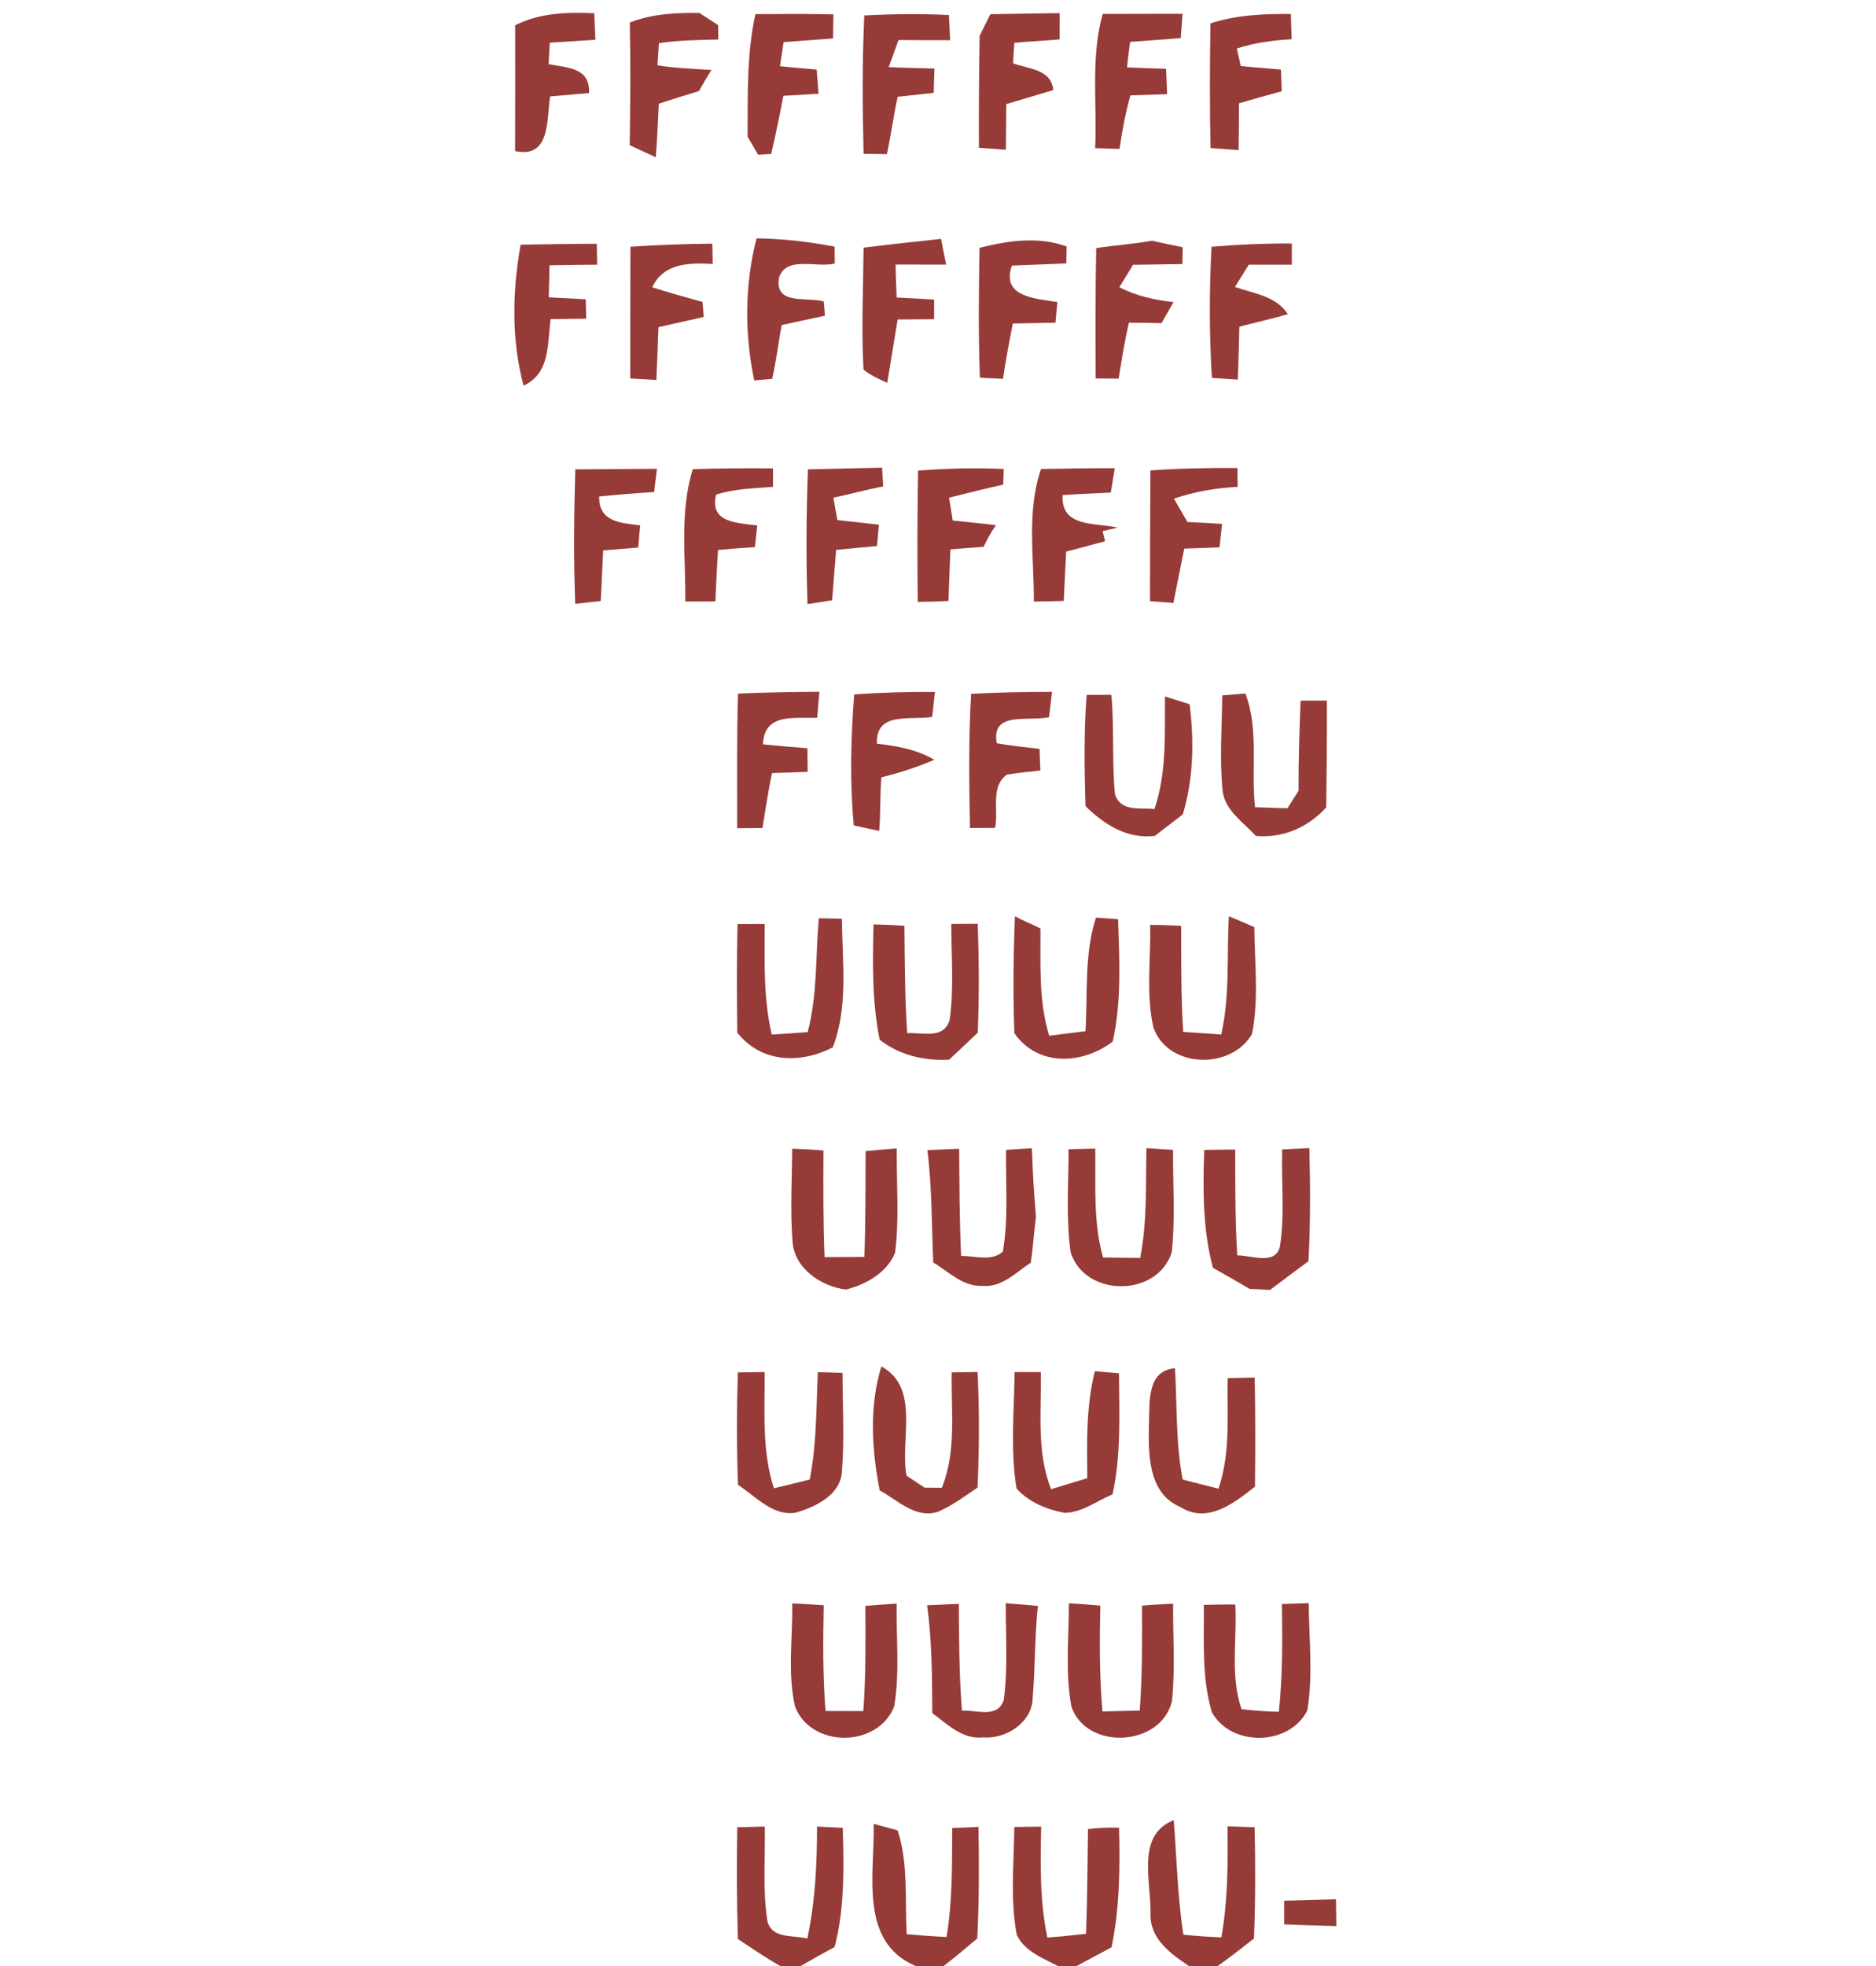 <?xml version="1.0" encoding="UTF-8" ?>
<!DOCTYPE svg PUBLIC "-//W3C//DTD SVG 1.1//EN" "http://www.w3.org/Graphics/SVG/1.1/DTD/svg11.dtd">
<svg width="210pt" height="220pt" viewBox="0 0 210 220" version="1.1" xmlns="http://www.w3.org/2000/svg">
<g id="#861c19dc">
<path fill="#861c19" opacity="0.86" d=" M 84.56 1.58 C 87.47 1.57 90.38 1.54 93.29 1.61 C 93.27 2.51 93.26 3.40 93.25 4.30 C 91.41 4.44 89.56 4.58 87.72 4.71 C 87.58 5.61 87.44 6.51 87.31 7.41 C 88.68 7.55 90.05 7.67 91.42 7.79 C 91.49 8.69 91.56 9.59 91.63 10.49 C 90.32 10.57 89.00 10.65 87.69 10.72 C 87.29 12.90 86.82 15.06 86.33 17.22 C 85.96 17.24 85.23 17.29 84.86 17.31 C 84.57 16.81 83.99 15.80 83.69 15.30 C 83.71 10.71 83.57 6.09 84.56 1.58 Z" />
<path fill="#861c19" opacity="0.86" d=" M 96.75 1.73 C 99.90 1.56 103.06 1.53 106.22 1.68 C 106.26 2.62 106.31 3.56 106.36 4.50 C 104.43 4.50 102.50 4.50 100.58 4.48 C 100.30 5.24 99.75 6.75 99.48 7.51 C 101.18 7.59 102.89 7.62 104.60 7.67 C 104.57 8.58 104.54 9.48 104.52 10.39 C 103.17 10.53 101.83 10.68 100.49 10.83 C 100.01 12.96 99.74 15.12 99.28 17.25 C 98.41 17.23 97.54 17.22 96.67 17.21 C 96.54 12.05 96.51 6.89 96.75 1.73 Z" />
<path fill="#861c19" opacity="0.86" d=" M 135.50 2.61 C 138.41 1.68 141.46 1.53 144.50 1.57 C 144.52 2.51 144.55 3.45 144.59 4.39 C 142.50 4.51 140.44 4.78 138.45 5.43 C 138.56 5.92 138.78 6.90 138.89 7.39 C 140.39 7.56 141.89 7.63 143.39 7.79 C 143.42 8.60 143.45 9.40 143.48 10.21 C 141.88 10.65 140.28 11.09 138.69 11.56 C 138.68 13.31 138.68 15.05 138.65 16.80 C 137.61 16.72 136.56 16.64 135.51 16.57 C 135.41 11.92 135.42 7.26 135.50 2.61 Z" />
<path fill="#861c19" opacity="0.86" d=" M 57.67 2.83 C 60.42 1.43 63.50 1.35 66.52 1.48 C 66.55 2.22 66.62 3.71 66.65 4.45 C 64.95 4.57 63.24 4.66 61.54 4.78 C 61.49 5.58 61.45 6.38 61.41 7.18 C 63.48 7.59 66.07 7.53 65.94 10.41 C 64.85 10.50 62.67 10.70 61.58 10.79 C 61.18 13.41 61.63 17.78 57.66 16.90 C 57.67 12.21 57.68 7.52 57.67 2.83 Z" />
<path fill="#861c19" opacity="0.86" d=" M 70.50 2.52 C 72.98 1.54 75.65 1.42 78.29 1.45 C 78.81 1.79 79.86 2.47 80.39 2.81 C 80.40 3.21 80.41 4.01 80.41 4.42 C 78.19 4.48 75.96 4.49 73.76 4.83 C 73.72 5.45 73.64 6.69 73.60 7.31 C 75.60 7.63 77.62 7.70 79.64 7.83 C 79.15 8.60 78.69 9.39 78.24 10.19 C 76.74 10.64 75.24 11.11 73.75 11.60 C 73.64 13.60 73.57 15.60 73.41 17.60 C 72.44 17.15 71.46 16.70 70.49 16.25 C 70.56 11.68 70.59 7.10 70.50 2.52 Z" />
<path fill="#861c19" opacity="0.86" d=" M 109.66 4.01 C 109.96 3.41 110.56 2.20 110.86 1.59 C 113.45 1.55 116.03 1.50 118.62 1.47 C 118.62 2.21 118.61 3.67 118.61 4.41 C 116.92 4.56 115.23 4.63 113.55 4.79 C 113.49 5.56 113.44 6.32 113.40 7.08 C 115.09 7.74 117.65 7.69 117.91 10.08 C 116.14 10.60 114.39 11.12 112.64 11.65 C 112.62 13.35 112.62 15.05 112.60 16.76 C 111.85 16.70 110.34 16.60 109.58 16.54 C 109.56 12.37 109.59 8.19 109.66 4.01 Z" />
<path fill="#861c19" opacity="0.86" d=" M 123.44 1.56 C 126.42 1.57 129.40 1.53 132.38 1.55 C 132.31 2.45 132.24 3.36 132.17 4.26 C 130.28 4.40 128.40 4.56 126.51 4.69 C 126.37 5.64 126.25 6.59 126.16 7.54 C 127.62 7.60 129.07 7.66 130.53 7.70 C 130.56 8.41 130.62 9.83 130.65 10.54 C 129.28 10.59 127.91 10.63 126.54 10.67 C 125.98 12.63 125.61 14.65 125.32 16.67 C 124.64 16.65 123.27 16.61 122.59 16.58 C 122.83 11.58 122.06 6.46 123.44 1.56 Z" />
<path fill="#861c19" opacity="0.86" d=" M 84.69 26.67 C 87.62 26.71 90.55 27.05 93.43 27.60 C 93.44 28.07 93.44 29.01 93.44 29.49 C 91.42 30.00 88.02 28.58 87.20 31.07 C 86.68 34.19 90.27 33.20 92.21 33.73 C 92.24 34.13 92.31 34.93 92.34 35.33 C 90.73 35.68 89.11 36.02 87.50 36.37 C 87.13 38.37 86.89 40.40 86.44 42.39 C 85.94 42.43 84.94 42.53 84.43 42.57 C 83.33 37.34 83.35 31.86 84.69 26.67 Z" />
<path fill="#861c19" opacity="0.86" d=" M 96.67 27.71 C 99.55 27.35 102.45 27.05 105.34 26.73 C 105.52 27.69 105.71 28.65 105.92 29.61 C 104.03 29.61 102.14 29.61 100.25 29.60 C 100.28 30.83 100.31 32.06 100.37 33.29 C 101.77 33.37 103.17 33.45 104.57 33.52 C 104.57 34.07 104.56 35.17 104.56 35.72 C 103.54 35.73 101.50 35.75 100.48 35.75 C 100.08 38.11 99.72 40.48 99.32 42.84 C 98.39 42.42 97.45 42.01 96.66 41.35 C 96.41 36.81 96.63 32.26 96.67 27.71 Z" />
<path fill="#861c19" opacity="0.86" d=" M 122.71 27.76 C 124.79 27.44 126.89 27.31 128.96 26.94 C 130.10 27.20 131.24 27.44 132.39 27.66 C 132.38 28.13 132.36 29.08 132.36 29.55 C 130.52 29.58 128.68 29.60 126.84 29.63 C 126.45 30.25 125.69 31.51 125.30 32.14 C 127.19 33.12 129.26 33.58 131.37 33.80 C 130.92 34.58 130.47 35.37 130.02 36.16 C 128.81 36.13 127.59 36.12 126.37 36.11 C 125.89 38.18 125.56 40.28 125.22 42.37 C 124.36 42.36 123.51 42.36 122.65 42.35 C 122.63 37.49 122.61 32.62 122.71 27.76 Z" />
<path fill="#861c19" opacity="0.86" d=" M 70.57 27.61 C 73.62 27.41 76.68 27.29 79.74 27.27 C 79.75 27.84 79.77 28.98 79.78 29.54 C 77.11 29.39 74.28 29.43 73.01 32.15 C 74.87 32.74 76.75 33.27 78.64 33.79 C 78.68 34.21 78.75 35.05 78.78 35.47 C 77.09 35.84 75.40 36.23 73.71 36.61 C 73.64 38.58 73.56 40.55 73.47 42.52 C 72.50 42.46 71.52 42.41 70.55 42.35 C 70.54 37.44 70.56 32.52 70.57 27.61 Z" />
<path fill="#861c19" opacity="0.86" d=" M 109.65 27.73 C 112.87 26.93 116.20 26.42 119.40 27.58 C 119.39 28.05 119.38 29.00 119.37 29.47 C 117.34 29.55 115.31 29.65 113.27 29.72 C 112.03 33.25 115.95 33.41 118.36 33.80 C 118.29 34.57 118.22 35.34 118.15 36.11 C 116.56 36.13 114.96 36.18 113.37 36.20 C 112.98 38.26 112.57 40.31 112.28 42.39 C 111.42 42.35 110.55 42.31 109.69 42.27 C 109.51 37.42 109.56 32.58 109.65 27.73 Z" />
<path fill="#861c19" opacity="0.86" d=" M 135.62 27.61 C 138.61 27.36 141.61 27.23 144.61 27.25 C 144.61 27.84 144.61 29.03 144.61 29.62 C 143.00 29.61 141.39 29.62 139.79 29.62 C 139.40 30.24 138.63 31.49 138.24 32.11 C 140.34 32.86 142.84 33.10 144.16 35.16 C 142.36 35.68 140.54 36.08 138.73 36.56 C 138.70 38.54 138.63 40.51 138.56 42.48 C 137.59 42.42 136.63 42.35 135.66 42.29 C 135.36 37.40 135.36 32.50 135.62 27.61 Z" />
<path fill="#861c19" opacity="0.86" d=" M 58.28 27.38 C 61.12 27.34 63.96 27.28 66.80 27.28 L 66.85 29.62 C 65.07 29.63 63.29 29.65 61.51 29.69 C 61.49 30.58 61.45 32.37 61.43 33.27 C 62.81 33.34 64.19 33.42 65.57 33.49 C 65.58 34.04 65.61 35.12 65.62 35.66 C 64.29 35.68 62.97 35.69 61.64 35.71 C 61.26 38.45 61.62 41.77 58.61 43.15 C 57.23 38.03 57.35 32.57 58.28 27.38 Z" />
<path fill="#861c19" opacity="0.86" d=" M 64.40 52.52 C 67.44 52.51 70.49 52.47 73.54 52.46 C 73.43 53.33 73.32 54.19 73.22 55.06 C 71.17 55.19 69.12 55.35 67.07 55.56 C 67.01 58.42 69.49 58.52 71.66 58.79 C 71.59 59.61 71.51 60.44 71.44 61.27 C 70.13 61.38 68.83 61.48 67.52 61.59 C 67.43 63.48 67.34 65.36 67.25 67.25 C 66.29 67.36 65.34 67.46 64.39 67.57 C 64.20 62.55 64.25 57.54 64.40 52.52 Z" />
<path fill="#861c19" opacity="0.86" d=" M 77.55 52.50 C 80.54 52.41 83.53 52.38 86.53 52.41 C 86.53 52.93 86.53 53.97 86.53 54.48 C 84.39 54.64 82.22 54.69 80.16 55.35 C 79.36 58.56 82.64 58.49 84.77 58.81 C 84.68 59.61 84.59 60.41 84.50 61.22 C 83.12 61.31 81.74 61.41 80.37 61.54 C 80.26 63.46 80.16 65.37 80.08 67.29 C 78.96 67.32 77.83 67.31 76.71 67.30 C 76.77 62.37 76.06 57.29 77.55 52.50 Z" />
<path fill="#861c19" opacity="0.86" d=" M 102.77 52.66 C 105.96 52.42 109.17 52.33 112.36 52.48 C 112.35 52.92 112.31 53.80 112.30 54.23 C 110.27 54.68 108.25 55.18 106.24 55.69 C 106.38 56.54 106.51 57.40 106.65 58.25 C 108.26 58.42 109.88 58.57 111.49 58.77 C 110.94 59.53 110.50 60.35 110.11 61.19 C 108.87 61.27 107.63 61.37 106.39 61.48 C 106.32 63.40 106.23 65.33 106.17 67.25 C 105.02 67.31 103.87 67.34 102.73 67.35 C 102.68 62.45 102.68 57.56 102.77 52.66 Z" />
<path fill="#861c19" opacity="0.86" d=" M 116.53 52.48 C 119.28 52.43 122.03 52.39 124.79 52.39 C 124.64 53.30 124.49 54.21 124.34 55.12 C 122.54 55.21 120.74 55.28 118.95 55.40 C 118.74 59.08 122.63 58.46 125.09 59.04 C 124.68 59.14 123.85 59.34 123.43 59.43 L 123.70 60.57 C 122.25 60.95 120.80 61.36 119.35 61.72 C 119.25 63.56 119.16 65.40 119.08 67.24 C 117.96 67.29 116.85 67.31 115.73 67.31 C 115.76 62.38 114.90 57.26 116.53 52.48 Z" />
<path fill="#861c19" opacity="0.86" d=" M 128.78 52.64 C 132.02 52.41 135.27 52.35 138.52 52.37 C 138.53 52.90 138.53 53.96 138.54 54.48 C 136.11 54.60 133.71 55.02 131.41 55.80 C 131.91 56.67 132.41 57.54 132.92 58.41 C 134.21 58.48 135.50 58.55 136.80 58.62 C 136.70 59.49 136.60 60.37 136.51 61.25 C 135.20 61.30 133.88 61.34 132.57 61.39 C 132.16 63.41 131.74 65.44 131.35 67.47 C 130.47 67.40 129.60 67.34 128.73 67.27 C 128.73 62.40 128.75 57.52 128.78 52.64 Z" />
<path fill="#861c19" opacity="0.86" d=" M 90.39 67.60 C 90.22 62.57 90.25 57.54 90.44 52.52 C 93.21 52.45 95.97 52.39 98.74 52.33 L 98.87 54.43 C 96.99 54.78 95.16 55.31 93.29 55.69 C 93.43 56.53 93.58 57.36 93.74 58.20 C 95.29 58.37 96.84 58.54 98.39 58.71 C 98.31 59.51 98.24 60.30 98.17 61.10 C 96.65 61.23 95.12 61.39 93.60 61.53 C 93.45 63.41 93.29 65.29 93.15 67.17 C 92.23 67.31 91.31 67.46 90.39 67.60 Z" />
<path fill="#861c19" opacity="0.86" d=" M 82.61 77.61 C 85.64 77.48 88.68 77.43 91.72 77.41 C 91.64 78.38 91.56 79.34 91.48 80.31 C 88.92 80.44 85.57 79.71 85.40 83.29 C 87.05 83.47 88.72 83.59 90.38 83.73 C 90.39 84.61 90.40 85.49 90.41 86.37 C 89.08 86.42 87.75 86.47 86.42 86.51 C 85.99 88.55 85.68 90.60 85.35 92.65 C 84.41 92.66 83.47 92.67 82.52 92.68 C 82.52 87.66 82.47 82.63 82.61 77.61 Z" />
<path fill="#861c19" opacity="0.86" d=" M 95.62 77.71 C 98.63 77.49 101.64 77.41 104.66 77.43 C 104.55 78.36 104.45 79.29 104.35 80.22 C 101.92 80.63 98.01 79.56 98.16 83.22 C 100.38 83.47 102.62 83.86 104.58 85.02 C 102.67 85.85 100.68 86.48 98.66 86.99 C 98.50 88.98 98.58 90.98 98.42 92.98 C 97.71 92.83 96.28 92.52 95.57 92.37 C 95.12 87.50 95.24 82.58 95.62 77.71 Z" />
<path fill="#861c19" opacity="0.86" d=" M 108.71 77.64 C 111.73 77.48 114.75 77.42 117.77 77.42 C 117.65 78.36 117.54 79.30 117.43 80.25 C 115.17 80.78 110.90 79.50 111.58 83.17 C 113.16 83.45 114.77 83.62 116.37 83.80 C 116.39 84.61 116.42 85.41 116.46 86.22 C 115.21 86.34 113.96 86.49 112.72 86.68 C 110.83 87.99 111.80 90.69 111.39 92.64 C 110.45 92.64 109.51 92.65 108.58 92.65 C 108.48 87.65 108.42 82.64 108.71 77.64 Z" />
<path fill="#861c19" opacity="0.86" d=" M 121.64 77.76 C 122.56 77.76 123.49 77.75 124.41 77.75 C 124.74 81.45 124.46 85.18 124.81 88.88 C 125.46 90.88 127.61 90.36 129.23 90.53 C 130.62 86.46 130.37 82.15 130.41 77.93 C 131.10 78.15 132.48 78.59 133.17 78.81 C 133.67 82.91 133.61 87.15 132.40 91.13 C 131.35 91.93 130.31 92.74 129.27 93.54 C 126.15 93.90 123.64 92.28 121.51 90.21 C 121.39 86.06 121.32 81.90 121.64 77.76 Z" />
<path fill="#861c19" opacity="0.86" d=" M 136.82 77.81 C 137.68 77.74 138.54 77.67 139.41 77.60 C 140.95 81.67 140.01 86.09 140.49 90.33 C 141.40 90.36 143.21 90.42 144.11 90.45 C 144.42 89.96 145.05 88.98 145.36 88.49 C 145.35 85.13 145.45 81.76 145.59 78.40 C 146.32 78.40 147.79 78.40 148.53 78.40 C 148.55 82.38 148.50 86.37 148.46 90.35 C 146.40 92.59 143.65 93.81 140.58 93.54 C 139.21 92.02 137.20 90.77 136.87 88.60 C 136.50 85.02 136.78 81.41 136.82 77.81 Z" />
<path fill="#861c19" opacity="0.86" d=" M 91.66 102.75 C 92.52 102.77 93.38 102.79 94.24 102.81 C 94.28 107.61 94.98 112.59 93.23 117.19 C 89.63 119.08 85.19 118.95 82.53 115.55 C 82.49 111.50 82.46 107.45 82.56 103.40 C 83.57 103.40 84.58 103.40 85.60 103.39 C 85.59 107.53 85.44 111.71 86.39 115.77 C 87.73 115.68 89.07 115.59 90.41 115.50 C 91.52 111.33 91.28 107.01 91.66 102.75 Z" />
<path fill="#861c19" opacity="0.86" d=" M 113.61 102.52 C 114.53 103.05 115.53 103.40 116.47 103.90 C 116.50 107.91 116.24 112.01 117.45 115.90 C 118.47 115.77 120.49 115.52 121.51 115.39 C 121.76 111.15 121.36 106.79 122.68 102.68 C 123.51 102.74 124.33 102.80 125.16 102.86 C 125.31 107.42 125.56 112.05 124.56 116.55 C 121.18 119.13 116.18 119.39 113.55 115.62 C 113.39 111.25 113.44 106.88 113.61 102.52 Z" />
<path fill="#861c19" opacity="0.86" d=" M 137.56 102.53 C 138.51 102.92 139.46 103.33 140.41 103.74 C 140.44 107.72 140.93 111.77 140.15 115.71 C 137.78 119.78 130.70 119.55 129.11 114.96 C 128.26 111.21 128.84 107.30 128.75 103.50 C 129.91 103.50 131.07 103.54 132.22 103.60 C 132.23 107.55 132.19 111.52 132.45 115.47 C 133.51 115.54 135.64 115.69 136.70 115.76 C 137.70 111.41 137.31 106.94 137.56 102.53 Z" />
<path fill="#861c19" opacity="0.86" d=" M 97.78 103.44 C 98.93 103.47 100.08 103.51 101.24 103.60 C 101.29 107.60 101.28 111.61 101.55 115.61 C 103.26 115.51 105.68 116.35 106.31 114.10 C 106.80 110.56 106.49 106.96 106.49 103.39 C 107.47 103.39 108.46 103.38 109.45 103.37 C 109.59 107.43 109.62 111.50 109.45 115.56 C 108.38 116.57 107.32 117.58 106.25 118.58 C 103.43 118.72 100.72 118.09 98.47 116.35 C 97.61 112.10 97.68 107.75 97.78 103.44 Z" />
<path fill="#861c19" opacity="0.86" d=" M 88.68 128.54 C 89.84 128.58 91.01 128.64 92.18 128.74 C 92.16 132.72 92.14 136.70 92.30 140.67 C 93.41 140.67 95.64 140.66 96.76 140.65 C 96.90 136.71 96.88 132.76 96.90 128.81 C 98.06 128.69 99.22 128.60 100.38 128.51 C 100.34 132.41 100.69 136.33 100.19 140.20 C 99.28 142.42 96.93 143.74 94.71 144.30 C 91.91 143.98 88.86 141.90 88.71 138.84 C 88.45 135.41 88.65 131.97 88.68 128.54 Z" />
<path fill="#861c19" opacity="0.86" d=" M 103.81 128.70 C 105.00 128.64 106.18 128.60 107.37 128.55 C 107.40 132.54 107.40 136.54 107.59 140.54 C 109.12 140.52 110.97 141.20 112.26 140.06 C 112.90 136.29 112.56 132.46 112.62 128.67 C 113.58 128.61 114.54 128.55 115.51 128.49 C 115.60 131.04 115.74 133.59 115.97 136.14 C 115.74 137.85 115.65 139.58 115.38 141.30 C 113.71 142.38 112.16 144.09 109.97 143.89 C 107.80 144.00 106.20 142.31 104.47 141.27 C 104.28 137.08 104.34 132.87 103.81 128.70 Z" />
<path fill="#861c19" opacity="0.86" d=" M 134.80 128.68 C 135.95 128.65 137.11 128.64 138.27 128.64 C 138.28 132.59 138.25 136.54 138.50 140.48 C 140.03 140.44 142.74 141.63 143.27 139.52 C 143.84 135.92 143.42 132.25 143.53 128.62 C 144.54 128.57 145.55 128.52 146.57 128.47 C 146.67 132.69 146.70 136.91 146.47 141.13 C 145.03 142.19 143.60 143.27 142.17 144.34 C 141.41 144.31 140.65 144.27 139.89 144.23 C 138.52 143.44 137.16 142.64 135.78 141.87 C 134.62 137.57 134.65 133.10 134.80 128.68 Z" />
<path fill="#861c19" opacity="0.86" d=" M 119.62 128.60 C 120.36 128.59 121.86 128.55 122.60 128.53 C 122.67 132.60 122.34 136.75 123.48 140.71 C 124.86 140.74 126.24 140.75 127.63 140.76 C 128.43 136.71 128.25 132.58 128.33 128.48 L 131.31 128.67 C 131.28 132.49 131.58 136.33 131.16 140.15 C 129.53 145.20 121.45 145.19 119.85 140.14 C 119.31 136.32 119.62 132.45 119.62 128.60 Z" />
<path fill="#861c19" opacity="0.86" d=" M 91.55 153.54 C 92.47 153.57 93.39 153.60 94.31 153.63 C 94.31 157.33 94.55 161.04 94.24 164.73 C 94.03 167.34 91.31 168.59 89.12 169.26 C 86.51 169.72 84.60 167.43 82.61 166.16 C 82.46 161.96 82.46 157.77 82.60 153.57 C 83.35 153.56 84.84 153.54 85.59 153.53 C 85.63 157.88 85.26 162.33 86.63 166.54 C 87.97 166.23 89.31 165.89 90.64 165.56 C 91.42 161.60 91.37 157.56 91.55 153.54 Z" />
<path fill="#861c19" opacity="0.86" d=" M 122.56 153.43 C 123.46 153.51 124.36 153.59 125.26 153.68 C 125.29 158.20 125.51 162.77 124.54 167.22 C 122.79 167.94 121.14 169.26 119.18 169.29 C 117.20 168.93 115.14 168.09 113.79 166.56 C 113.09 162.26 113.52 157.86 113.58 153.53 C 114.32 153.53 115.78 153.53 116.51 153.53 C 116.59 157.92 116.00 162.45 117.66 166.64 C 119.01 166.23 120.36 165.82 121.71 165.41 C 121.67 161.41 121.57 157.35 122.56 153.43 Z" />
<path fill="#861c19" opacity="0.86" d=" M 98.47 166.77 C 97.58 162.19 97.28 157.42 98.66 152.90 C 103.06 155.32 100.71 161.09 101.48 165.13 C 101.99 165.47 103.00 166.14 103.50 166.47 C 103.98 166.47 104.95 166.48 105.43 166.48 C 107.10 162.37 106.45 157.89 106.54 153.57 C 107.26 153.56 108.71 153.53 109.43 153.52 C 109.64 157.83 109.62 162.14 109.43 166.45 C 108.00 167.43 106.59 168.48 105.00 169.17 C 102.50 169.98 100.48 167.87 98.47 166.77 Z" />
<path fill="#861c19" opacity="0.86" d=" M 128.62 159.02 C 128.71 156.82 128.40 153.36 131.53 153.11 C 131.77 157.27 131.60 161.45 132.39 165.56 C 133.72 165.91 135.06 166.25 136.40 166.58 C 137.76 162.59 137.36 158.34 137.43 154.21 C 138.18 154.19 139.70 154.17 140.45 154.15 C 140.53 158.22 140.53 162.29 140.48 166.36 C 138.17 168.18 135.18 170.54 132.18 168.66 C 128.39 167.10 128.54 162.44 128.62 159.02 Z" />
<path fill="#861c19" opacity="0.86" d=" M 88.68 179.42 C 89.85 179.47 91.03 179.54 92.21 179.63 C 92.13 183.57 92.10 187.52 92.41 191.46 C 93.47 191.46 95.59 191.47 96.64 191.47 C 96.93 187.56 96.89 183.63 96.87 179.70 C 98.03 179.60 99.20 179.52 100.37 179.44 C 100.31 183.28 100.74 187.18 100.09 190.98 C 98.22 195.59 90.83 195.64 89.00 190.98 C 88.13 187.21 88.75 183.26 88.68 179.42 Z" />
<path fill="#861c19" opacity="0.86" d=" M 103.78 179.63 C 104.97 179.57 106.15 179.52 107.33 179.47 C 107.35 183.46 107.37 187.45 107.68 191.43 C 109.31 191.31 111.64 192.34 112.36 190.24 C 112.84 186.65 112.57 183.01 112.58 179.40 C 113.78 179.50 114.98 179.58 116.18 179.70 C 115.82 183.11 115.89 186.55 115.60 189.97 C 115.57 192.75 112.59 194.64 110.01 194.42 C 107.73 194.66 106.04 192.93 104.36 191.70 C 104.34 187.67 104.33 183.63 103.78 179.63 Z" />
<path fill="#861c19" opacity="0.86" d=" M 119.65 179.40 C 120.82 179.48 121.99 179.56 123.17 179.67 C 123.08 183.62 123.07 187.57 123.41 191.51 C 124.45 191.48 126.54 191.43 127.58 191.41 C 127.88 187.50 127.85 183.58 127.84 179.67 C 129.00 179.57 130.16 179.51 131.32 179.45 C 131.28 183.09 131.58 186.76 131.18 190.40 C 129.93 195.47 121.64 195.92 119.93 190.97 C 119.23 187.16 119.65 183.25 119.65 179.40 Z" />
<path fill="#861c19" opacity="0.86" d=" M 134.76 179.59 C 135.93 179.55 137.10 179.53 138.28 179.55 C 138.50 183.44 137.68 187.52 138.98 191.26 C 140.36 191.42 141.75 191.51 143.15 191.55 C 143.59 187.54 143.55 183.51 143.50 179.49 C 144.50 179.46 145.50 179.43 146.50 179.39 C 146.52 183.38 147.00 187.43 146.34 191.40 C 144.32 195.42 137.78 195.49 135.65 191.58 C 134.50 187.69 134.79 183.59 134.76 179.59 Z" />
<path fill="#861c19" opacity="0.86" d=" M 82.53 204.47 C 83.56 204.44 84.58 204.42 85.61 204.39 C 85.67 207.91 85.36 211.46 85.90 214.96 C 86.41 217.01 88.81 216.51 90.37 216.92 C 91.26 212.80 91.46 208.59 91.46 204.39 C 92.42 204.44 93.38 204.49 94.34 204.54 C 94.46 209.00 94.56 213.52 93.43 217.87 C 92.15 218.56 90.88 219.27 89.63 220.00 L 87.35 220.00 C 85.71 219.08 84.17 218.01 82.60 216.98 C 82.47 212.81 82.46 208.64 82.53 204.47 Z" />
<path fill="#861c19" opacity="0.86" d=" M 113.54 204.44 C 114.54 204.42 115.54 204.41 116.55 204.40 C 116.46 208.55 116.38 212.73 117.24 216.81 C 118.68 216.71 120.13 216.56 121.57 216.39 C 121.72 212.48 121.73 208.58 121.79 204.68 C 122.94 204.53 124.11 204.48 125.27 204.52 C 125.38 209.00 125.34 213.50 124.43 217.90 C 123.13 218.60 121.82 219.29 120.52 220.00 L 118.42 220.00 C 116.74 219.11 114.67 218.35 113.82 216.51 C 113.06 212.54 113.51 208.46 113.54 204.44 Z" />
<path fill="#861c19" opacity="0.86" d=" M 97.80 204.09 C 98.47 204.27 99.81 204.63 100.48 204.82 C 101.70 208.56 101.28 212.56 101.50 216.44 C 102.98 216.57 104.47 216.68 105.96 216.75 C 106.62 212.73 106.58 208.63 106.59 204.56 C 107.32 204.53 108.79 204.46 109.53 204.43 C 109.61 208.59 109.60 212.75 109.40 216.91 C 108.16 217.95 106.92 219.01 105.63 220.00 L 102.51 220.00 C 96.09 217.31 97.93 209.58 97.80 204.09 Z" />
<path fill="#861c19" opacity="0.86" d=" M 128.79 214.16 C 128.89 210.59 127.11 205.38 131.39 203.67 C 131.72 207.95 131.81 212.24 132.47 216.49 C 133.88 216.64 135.30 216.74 136.72 216.79 C 137.45 212.69 137.46 208.52 137.41 204.37 C 138.17 204.40 139.68 204.44 140.44 204.47 C 140.54 208.62 140.53 212.77 140.37 216.92 C 139.03 217.96 137.70 219.02 136.31 220.00 L 133.09 220.00 C 131.02 218.61 128.71 216.96 128.79 214.16 Z" />
<path fill="#861c19" opacity="0.86" d=" M 143.75 212.69 C 145.68 212.63 147.62 212.57 149.55 212.53 C 149.56 213.53 149.57 214.53 149.59 215.53 C 147.64 215.48 145.69 215.42 143.75 215.34 C 143.75 214.45 143.75 213.57 143.75 212.69 Z" />
</g>
</svg>
